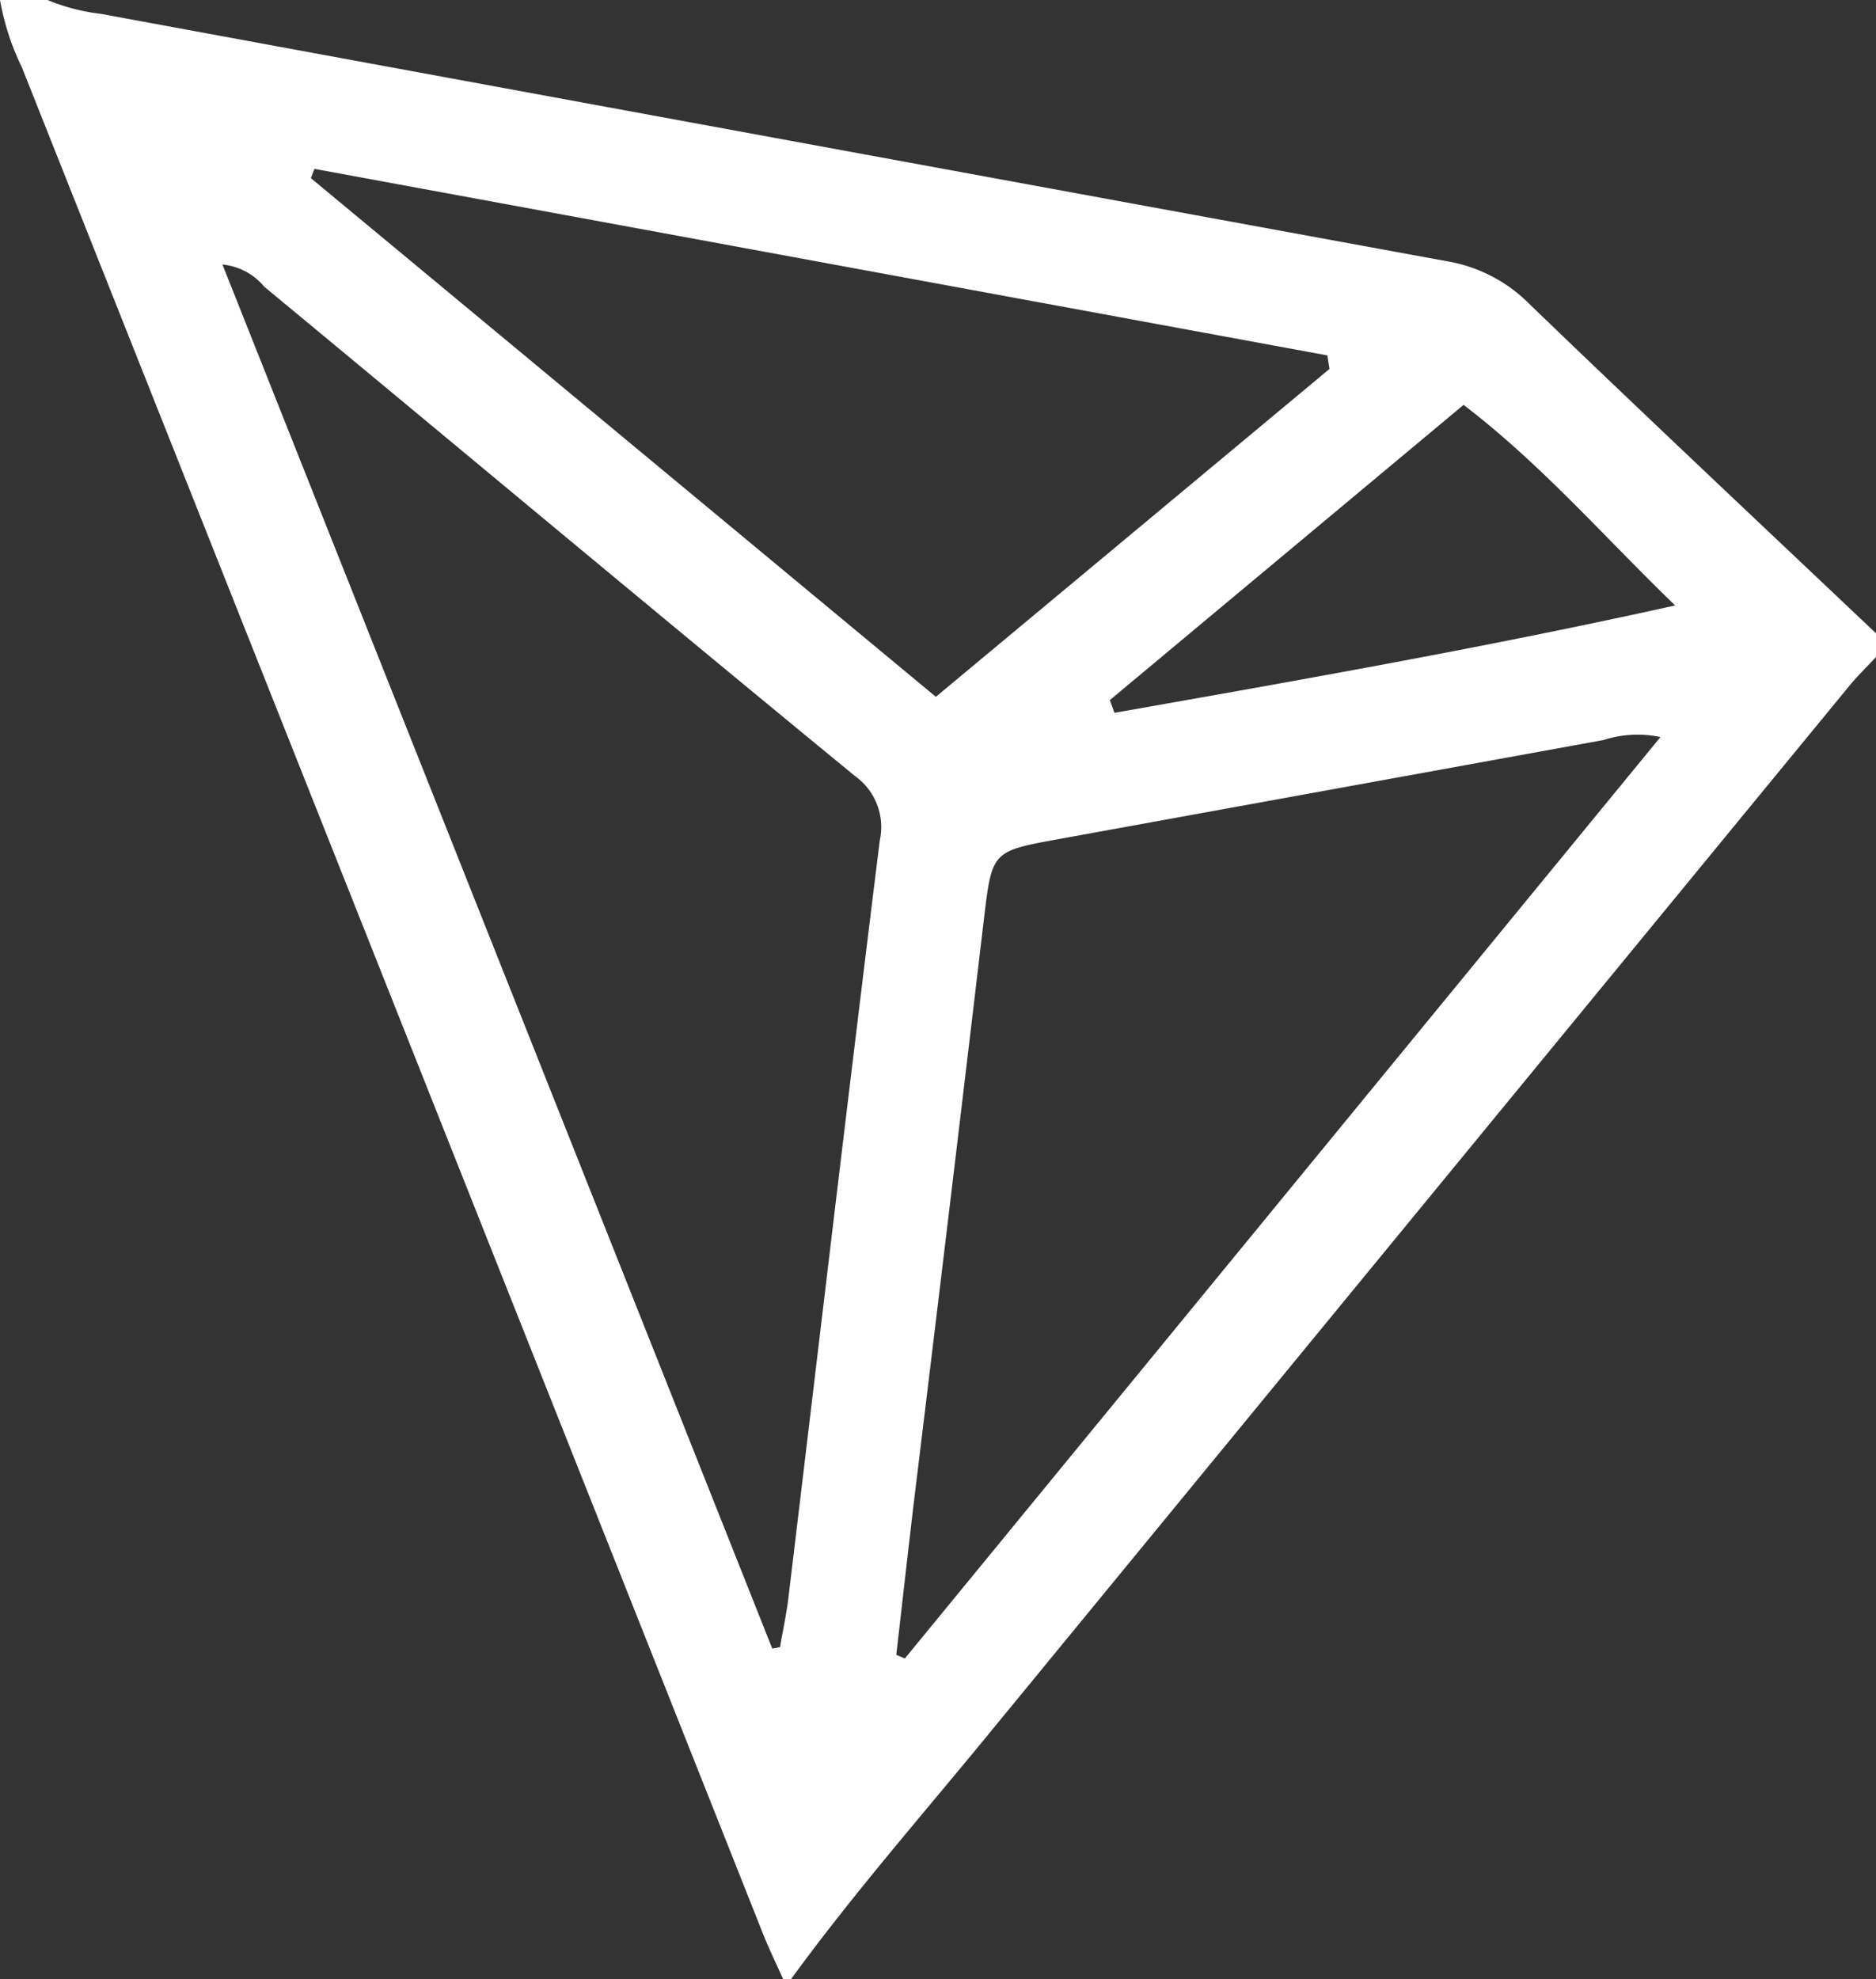<svg id="Layer_1" data-name="Layer 1" xmlns="http://www.w3.org/2000/svg" viewBox="0 0 113.76 120"><rect x="0" y="0" width="113.76" height="120" fill="#333333" stroke="none"/><defs><style>.cls-1{fill:#fff;}</style></defs><title>ttttron-logo</title><path class="cls-1" d="M537.8,208.88v1.44c-.54.58-1.12,1.14-1.62,1.75q-26,31.65-52,63.32c-4.09,5-8.36,9.86-12.17,15.09h-.48c-.45-1-.94-2-1.35-3.07Q447.79,231,425.37,174.57a15.43,15.43,0,0,1-1.33-4.09h2.88a12.09,12.09,0,0,0,3.24.84q40.8,7.52,81.62,15a9.19,9.19,0,0,1,5,2.59C523.72,195.6,530.78,202.23,537.8,208.88Zm-66.93,61.56.47-.09c.17-1,.39-2,.51-3,1.84-15.3,3.64-30.61,5.54-45.91a3.8,3.8,0,0,0-1.51-3.91c-12-9.85-23.87-19.78-35.81-29.66a3.76,3.76,0,0,0-2.54-1.35Zm53.86-55.27a6.71,6.71,0,0,0-3.45.18c-11,2-22,4-33,6-4.12.75-4.08.74-4.58,4.9q-2.08,17.59-4.23,35.2c-.37,3.12-.72,6.25-1.08,9.37l.52.22Zm-20.07-22.32-.13-.82-61.42-11.31-.22.56,37.9,31.45Zm-13.32,20.08.28.77c11.34-2,22.7-4,34-6.51-4.3-4.15-8.1-8.55-12.83-12.16Z" transform="translate(-424.04 -170.48)"/></svg>